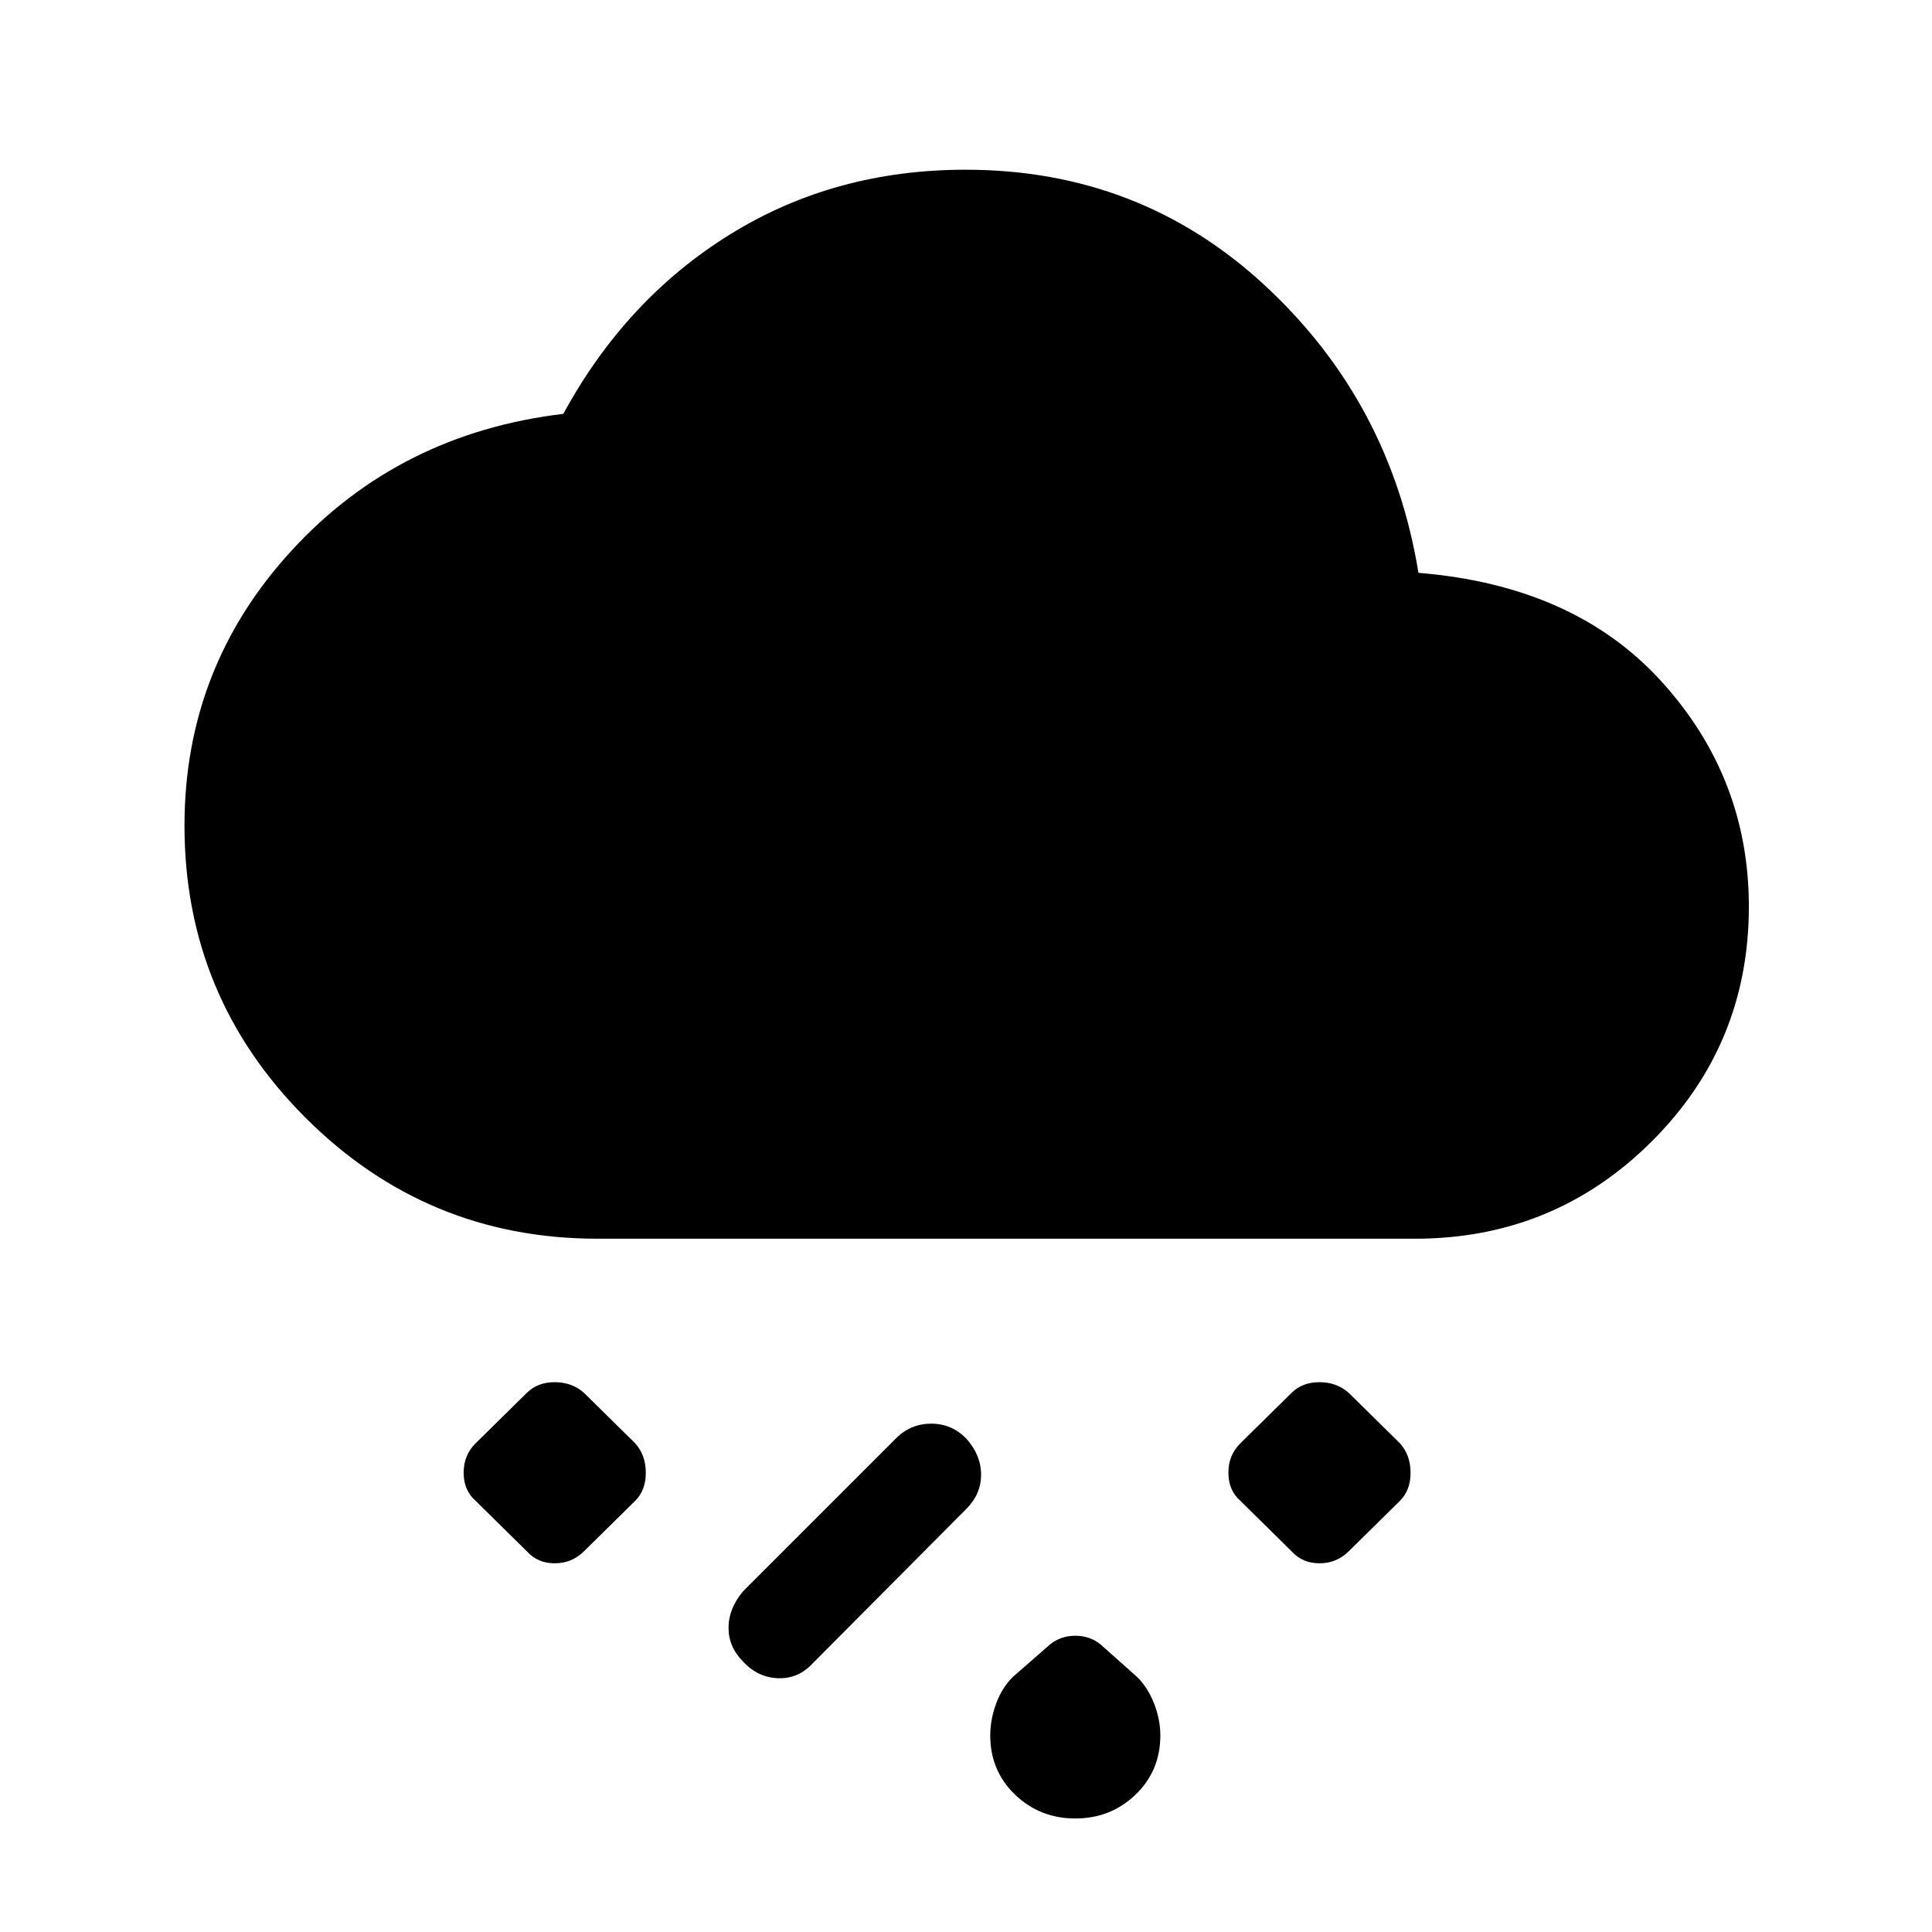 <svg xmlns="http://www.w3.org/2000/svg" height="40" viewBox="0 -960 960 960" width="40"><path d="M534.31-56.41q-17.59 0-29.93-11.83-12.33-11.84-12.33-29.43 0-7.89 2.92-15.83 2.93-7.94 8.36-13.29l18.43-16.1q5.32-4.32 12.55-4.32t12.55 4.32l18.09 16.1q5.43 5.35 8.52 13.29 3.09 7.94 3.09 15.83 0 17.59-12.33 29.43-12.33 11.83-29.92 11.83Zm-165.05-77.95q-7.26-7.26-7.26-16.8 0-9.55 7.26-18.17l76-76q7.25-7.26 17.48-7.26t17.49 7.51q7.26 8.18 7.26 17.82t-7.21 16.9l-76.25 76.67q-7.21 7.92-17.36 7.59-10.16-.34-17.41-8.26Zm272.59-54.74-25.5-25.13q-5.97-5.23-5.97-13.98 0-8.74 5.97-14.64l25.5-25.12q5.3-5.23 13.79-5.23 8.49 0 14.46 5.23l25.5 25.12q5.3 5.9 5.3 14.64 0 8.75-5.3 13.98l-25.5 25.13q-5.97 5.89-14.46 5.89-8.49 0-13.79-5.89ZM315.6-214.23l-25.5 25.13q-5.97 5.89-14.46 5.89-8.49 0-13.79-5.89l-25.5-25.13q-5.97-5.23-5.97-13.98 0-8.74 5.97-14.64l25.5-25.12q5.3-5.23 13.79-5.23 8.49 0 14.46 5.23l25.5 25.12q5.3 5.9 5.3 14.64 0 8.75-5.3 13.98Zm-18.68-130.26q-85 0-145.13-60.13-60.12-60.12-60.12-145.12 0-78.82 53.37-136.85t134.88-67.77q31.03-57.08 82.87-89.19 51.85-32.12 116.99-32.12 86.86 0 149.04 57.79 62.18 57.78 76 142.52 77.54 6.31 120.86 54.09Q869-573.49 869-509.54q0 68.72-48.44 116.89-48.45 48.16-117.48 48.16H296.92Z"/></svg>